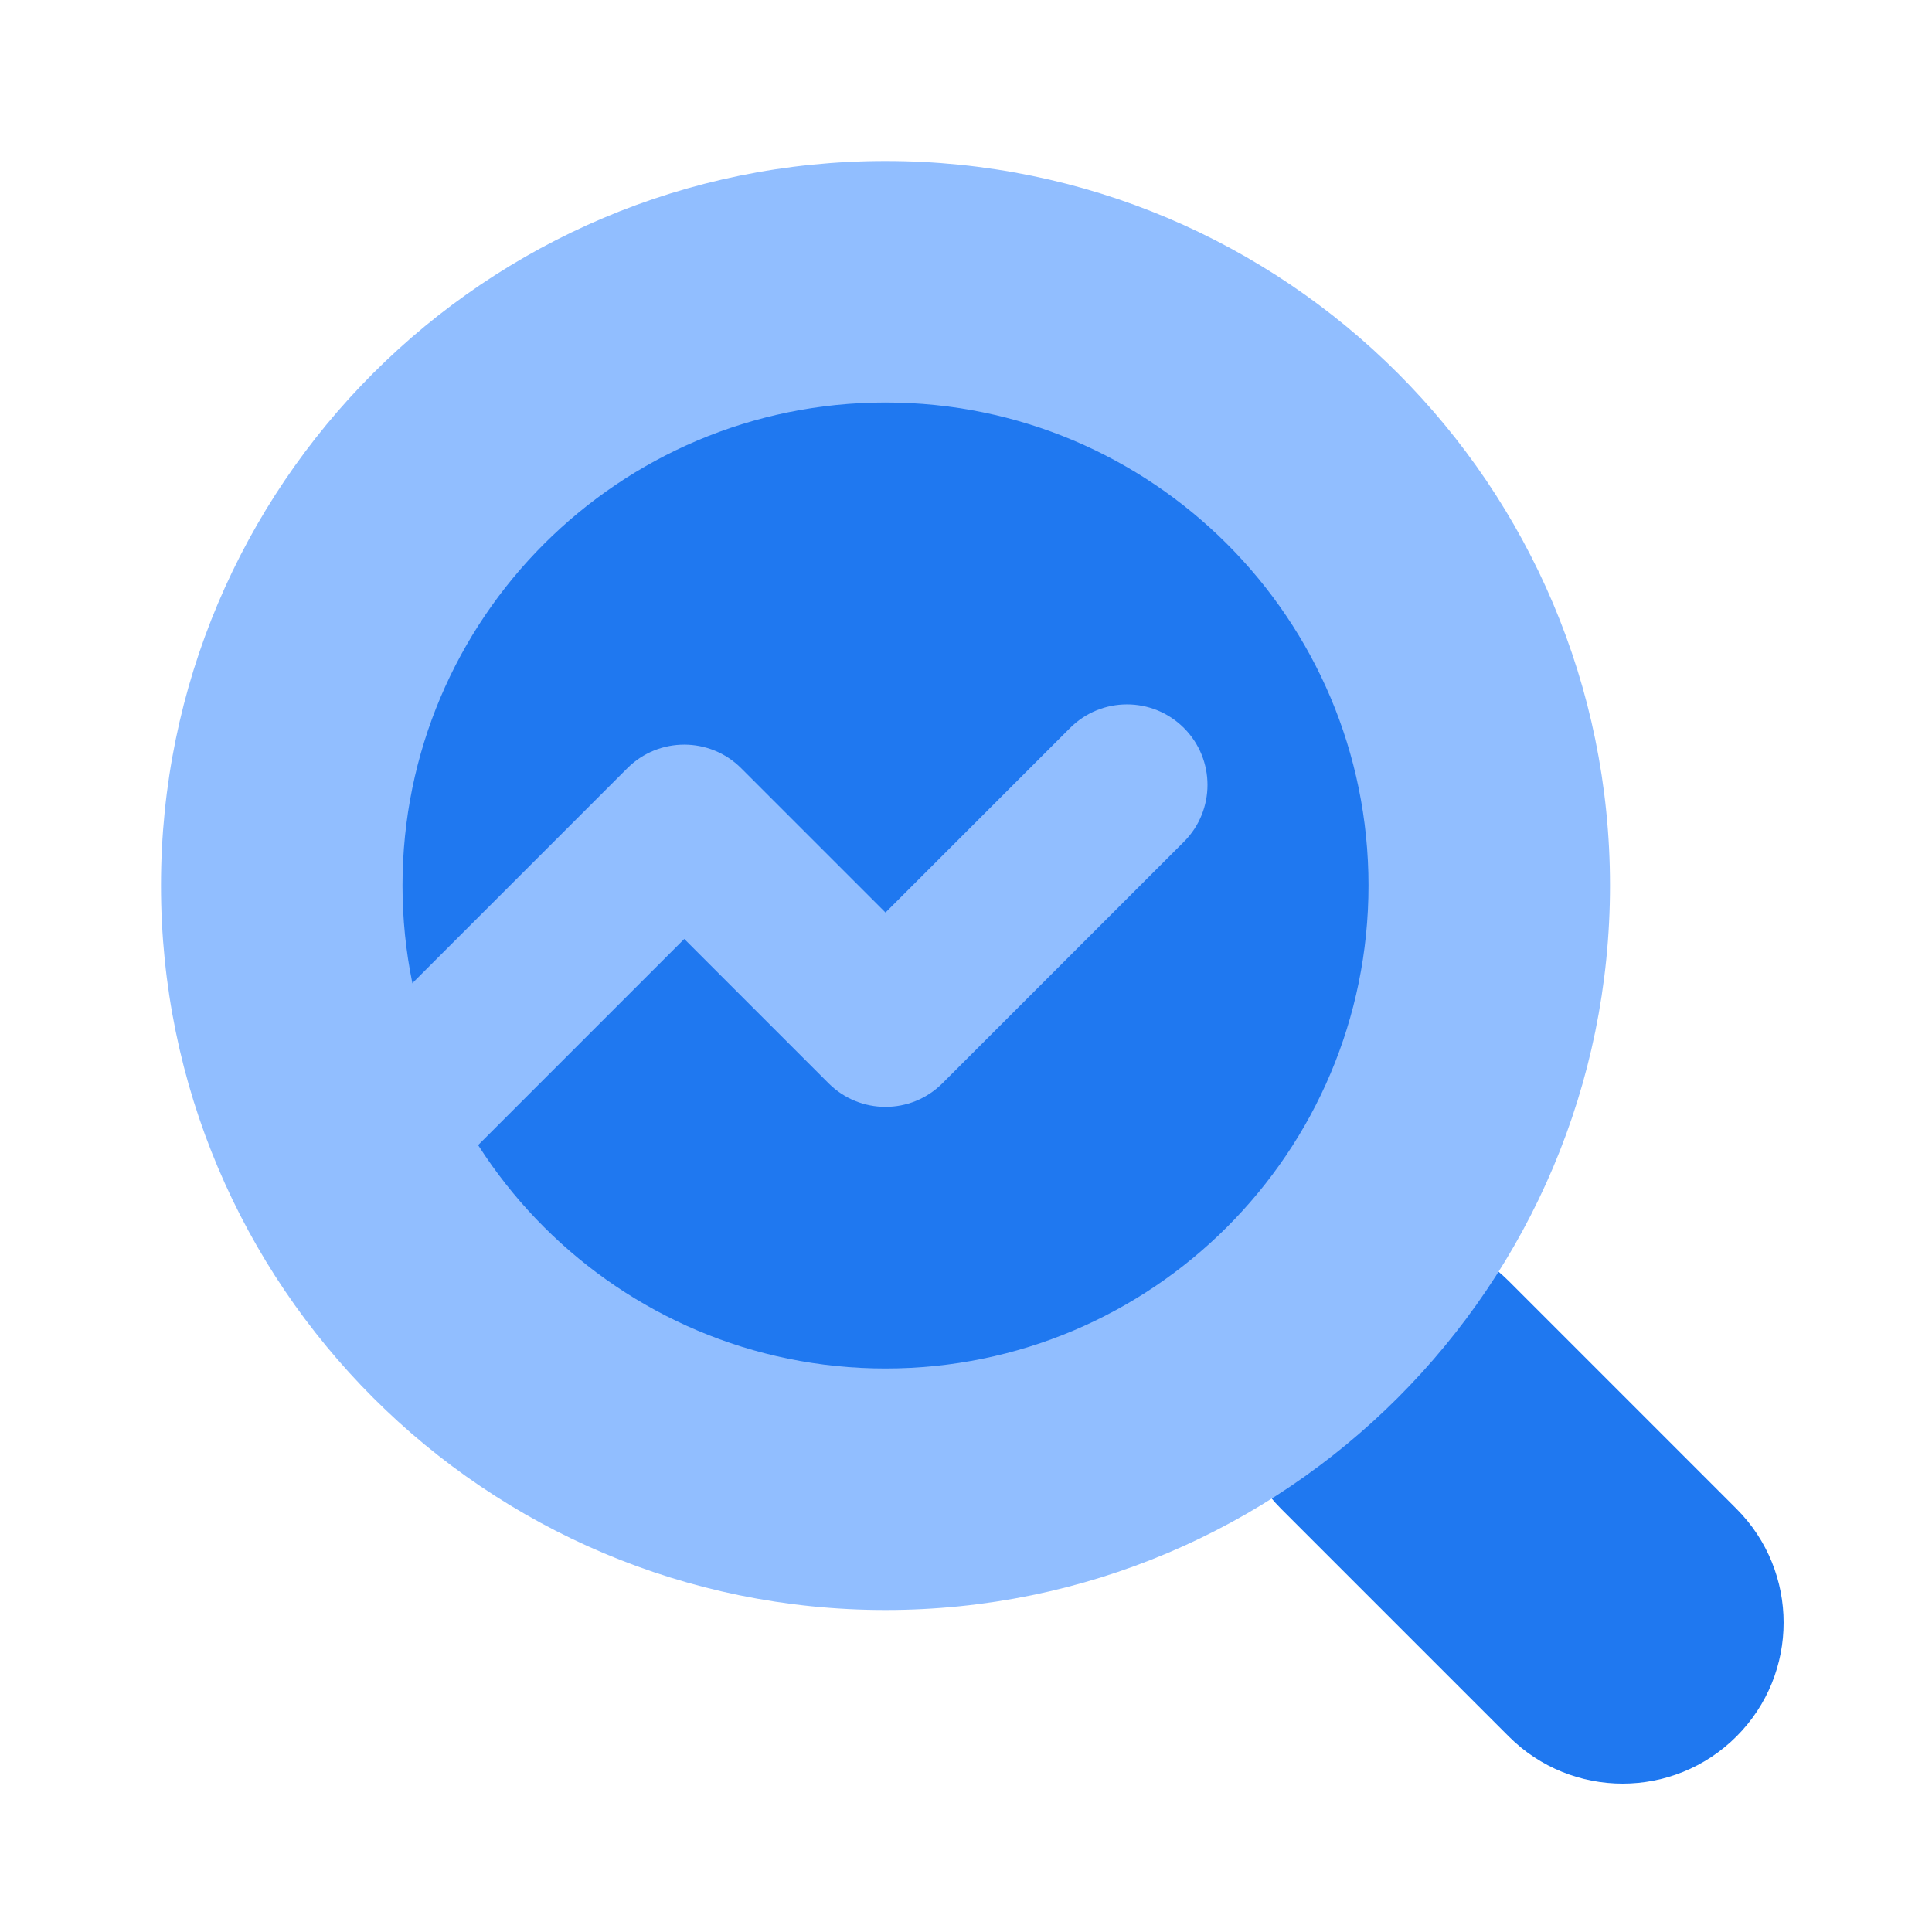 <svg viewBox="0 0 24 24" fill="none" xmlns="http://www.w3.org/2000/svg">




<g transform="matrix(0.5,0,0,0.5,0,0)"><path d="M31.828 37.485C30.266 35.923 30.266 33.391 31.828 31.828V31.828C33.391 30.266 35.923 30.266 37.485 31.828L43.142 37.485C44.704 39.047 44.704 41.58 43.142 43.142V43.142C41.58 44.704 39.047 44.704 37.485 43.142L31.828 37.485Z" fill="#1F78F0"></path><path d="M40 22C40 31.941 31.941 40 22 40C12.059 40 4 31.941 4 22C4 12.059 12.059 4 22 4C31.941 4 40 12.059 40 22Z" fill="#91BEFF"></path><path d="M34 22C34 28.627 28.627 34 22 34C15.373 34 10 28.627 10 22C10 15.373 15.373 10 22 10C28.627 10 34 15.373 34 22Z" fill="#1F78F0"></path><path fill-rule="evenodd" clip-rule="evenodd" d="M29.414 18.086C30.195 18.867 30.195 20.133 29.414 20.914L23.414 26.914C22.633 27.695 21.367 27.695 20.586 26.914L17 23.328L10.914 29.414C10.133 30.195 8.867 30.195 8.086 29.414C7.305 28.633 7.305 27.367 8.086 26.586L15.586 19.086C16.367 18.305 17.633 18.305 18.414 19.086L22 22.672L26.586 18.086C27.367 17.305 28.633 17.305 29.414 18.086Z" fill="#91BEFF"></path></g></svg>